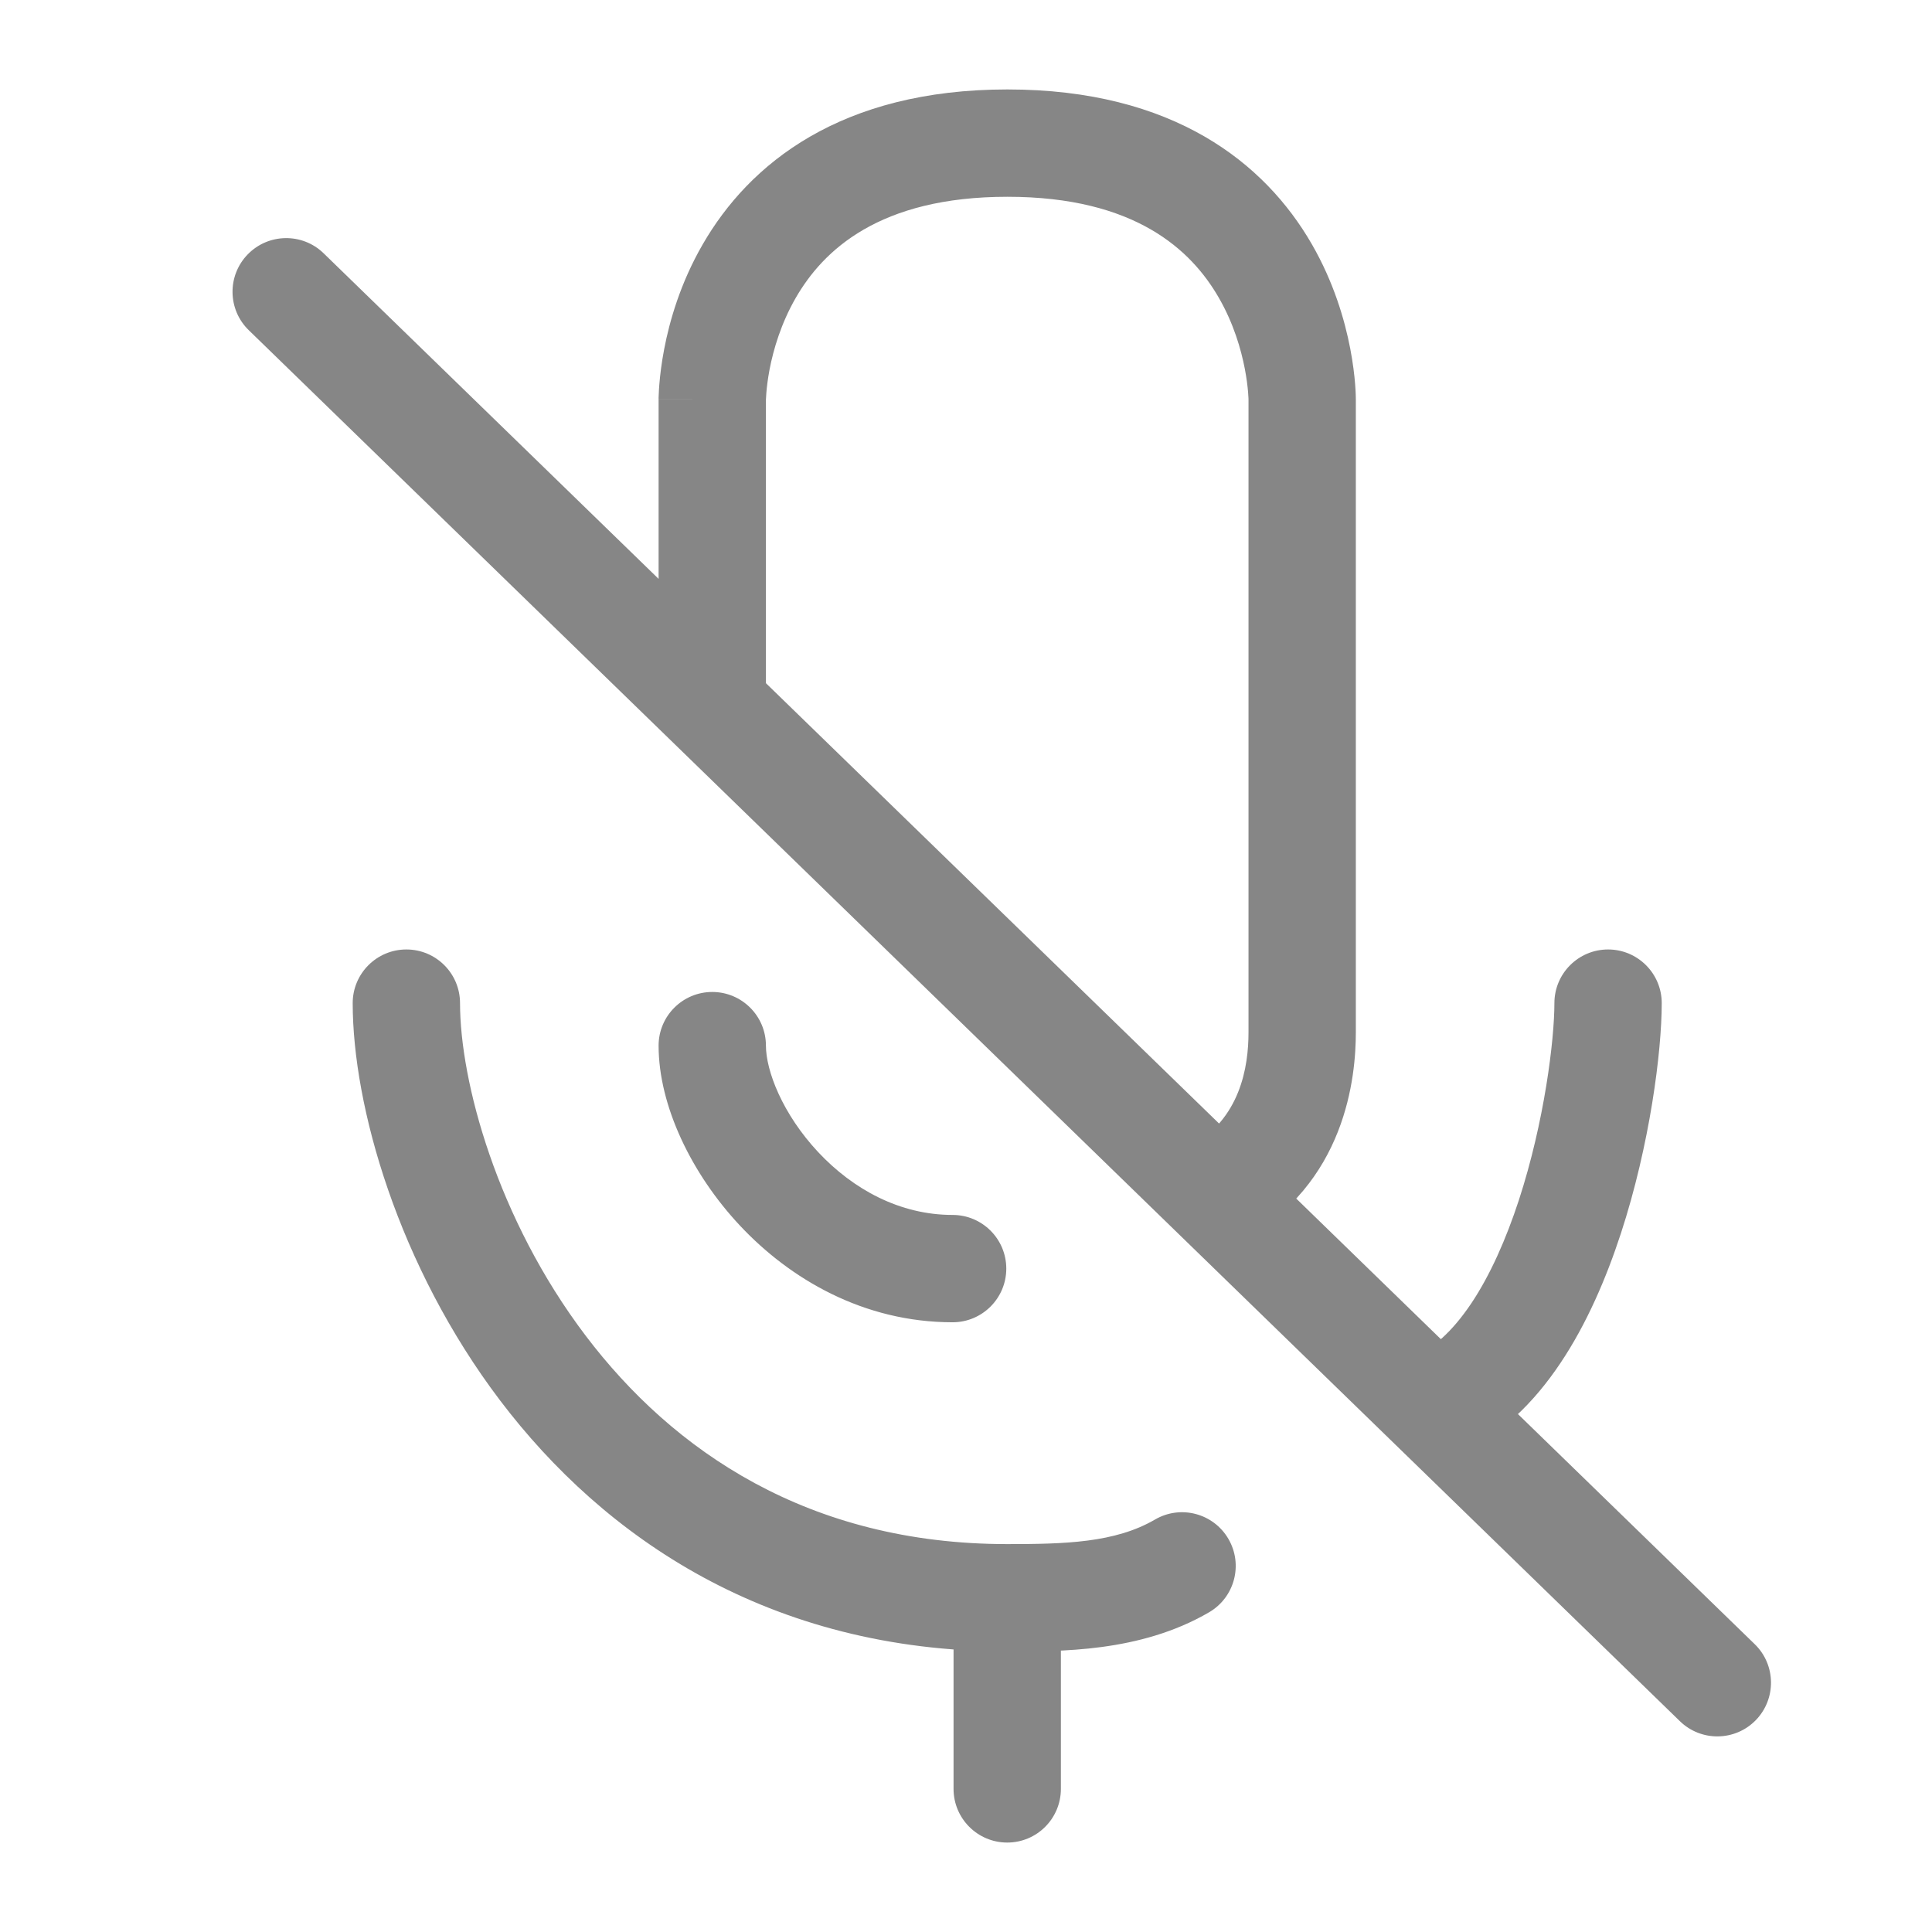 <svg width="27" height="27" viewBox="0 0 27 27" fill="none" xmlns="http://www.w3.org/2000/svg">
<path d="M4.523 3.54C4.226 3.251 3.751 3.258 3.462 3.555C3.173 3.852 3.18 4.327 3.477 4.615L4.523 3.54ZM23.477 24.054C23.774 24.343 24.249 24.336 24.538 24.039C24.826 23.742 24.82 23.267 24.523 22.978L23.477 24.054ZM9.954 9.865L9.431 10.402L9.954 9.865ZM14.079 2V2.75V2ZM23.223 14.019C23.223 13.605 22.887 13.269 22.473 13.269C22.059 13.269 21.723 13.605 21.723 14.019H23.223ZM10.704 14.613C10.704 14.199 10.368 13.863 9.954 13.863C9.54 13.863 9.204 14.199 9.204 14.613H10.704ZM13.313 18.479C13.727 18.479 14.063 18.143 14.063 17.729C14.063 17.315 13.727 16.979 13.313 16.979V18.479ZM6.429 14.019C6.429 13.605 6.094 13.269 5.679 13.269C5.265 13.269 4.929 13.605 4.929 14.019H6.429ZM16.897 22.532C17.255 22.323 17.376 21.864 17.167 21.506C16.958 21.148 16.499 21.027 16.141 21.236L16.897 22.532ZM13.326 25C13.326 25.414 13.662 25.75 14.076 25.75C14.491 25.75 14.826 25.414 14.826 25H13.326ZM18.198 5.58L18.948 5.58L18.198 5.58ZM3.477 4.615L9.431 10.402L10.477 9.327L4.523 3.54L3.477 4.615ZM10.704 9.865V5.58H9.204V9.865H10.704ZM9.954 5.58C10.704 5.58 10.704 5.58 10.704 5.581C10.704 5.581 10.704 5.581 10.704 5.581C10.704 5.582 10.704 5.582 10.704 5.583C10.704 5.583 10.704 5.584 10.704 5.584C10.704 5.585 10.704 5.584 10.704 5.583C10.704 5.582 10.704 5.576 10.705 5.568C10.705 5.552 10.707 5.525 10.71 5.488C10.716 5.413 10.729 5.3 10.755 5.162C10.809 4.883 10.915 4.52 11.12 4.164C11.502 3.501 12.285 2.75 14.079 2.75V1.25C11.748 1.25 10.469 2.289 9.82 3.416C9.509 3.954 9.357 4.486 9.282 4.879C9.244 5.077 9.225 5.244 9.215 5.364C9.21 5.425 9.207 5.474 9.206 5.511C9.205 5.529 9.205 5.544 9.204 5.556C9.204 5.561 9.204 5.566 9.204 5.57C9.204 5.572 9.204 5.574 9.204 5.576C9.204 5.577 9.204 5.577 9.204 5.578C9.204 5.578 9.204 5.579 9.204 5.579C9.204 5.579 9.204 5.58 9.954 5.58ZM14.079 2.75C15.868 2.75 16.651 3.498 17.032 4.159C17.45 4.882 17.448 5.619 17.448 5.58L18.948 5.58C18.948 5.524 18.945 4.471 18.331 3.409C17.681 2.284 16.404 1.25 14.079 1.25V2.75ZM17.448 5.581V14.427H18.948V5.581H17.448ZM9.431 10.402L16.454 17.228L17.5 16.152L10.477 9.327L9.431 10.402ZM17.448 14.427C17.448 14.907 17.336 15.644 16.621 16.03L17.333 17.35C18.817 16.549 18.948 15.036 18.948 14.427H17.448ZM16.454 17.228L19.508 20.196L20.553 19.12L17.5 16.152L16.454 17.228ZM19.508 20.196L23.477 24.054L24.523 22.978L20.553 19.12L19.508 20.196ZM21.723 14.019C21.723 14.53 21.584 15.676 21.226 16.773C21.048 17.317 20.826 17.819 20.562 18.214C20.295 18.612 20.019 18.854 19.749 18.963L20.312 20.353C20.958 20.092 21.445 19.591 21.808 19.048C22.174 18.502 22.448 17.862 22.652 17.238C23.057 15.999 23.223 14.696 23.223 14.019H21.723ZM9.204 14.613C9.204 15.451 9.663 16.405 10.342 17.129C11.04 17.873 12.066 18.479 13.313 18.479V16.979C12.575 16.979 11.922 16.621 11.436 16.103C10.933 15.566 10.704 14.962 10.704 14.613H9.204ZM4.929 14.019C4.929 15.453 5.561 17.688 6.99 19.573C8.443 21.489 10.75 23.079 14.076 23.079V21.579C11.296 21.579 9.404 20.275 8.185 18.667C6.943 17.028 6.429 15.108 6.429 14.019H4.929ZM14.076 23.079C14.803 23.079 15.93 23.096 16.897 22.532L16.141 21.236C15.582 21.562 14.877 21.579 14.076 21.579V23.079ZM13.326 22.329V25H14.826V22.329H13.326ZM17.448 5.58V5.581H18.948V5.58L17.448 5.58ZM9.204 5.58C9.204 5.58 9.954 5.58 10.704 5.58C10.704 5.58 10.704 5.58 9.954 5.58C9.204 5.58 9.204 5.58 9.204 5.58C9.954 5.58 10.704 5.58 10.704 5.58H9.204Z" fill="#868686"/>
</svg>
